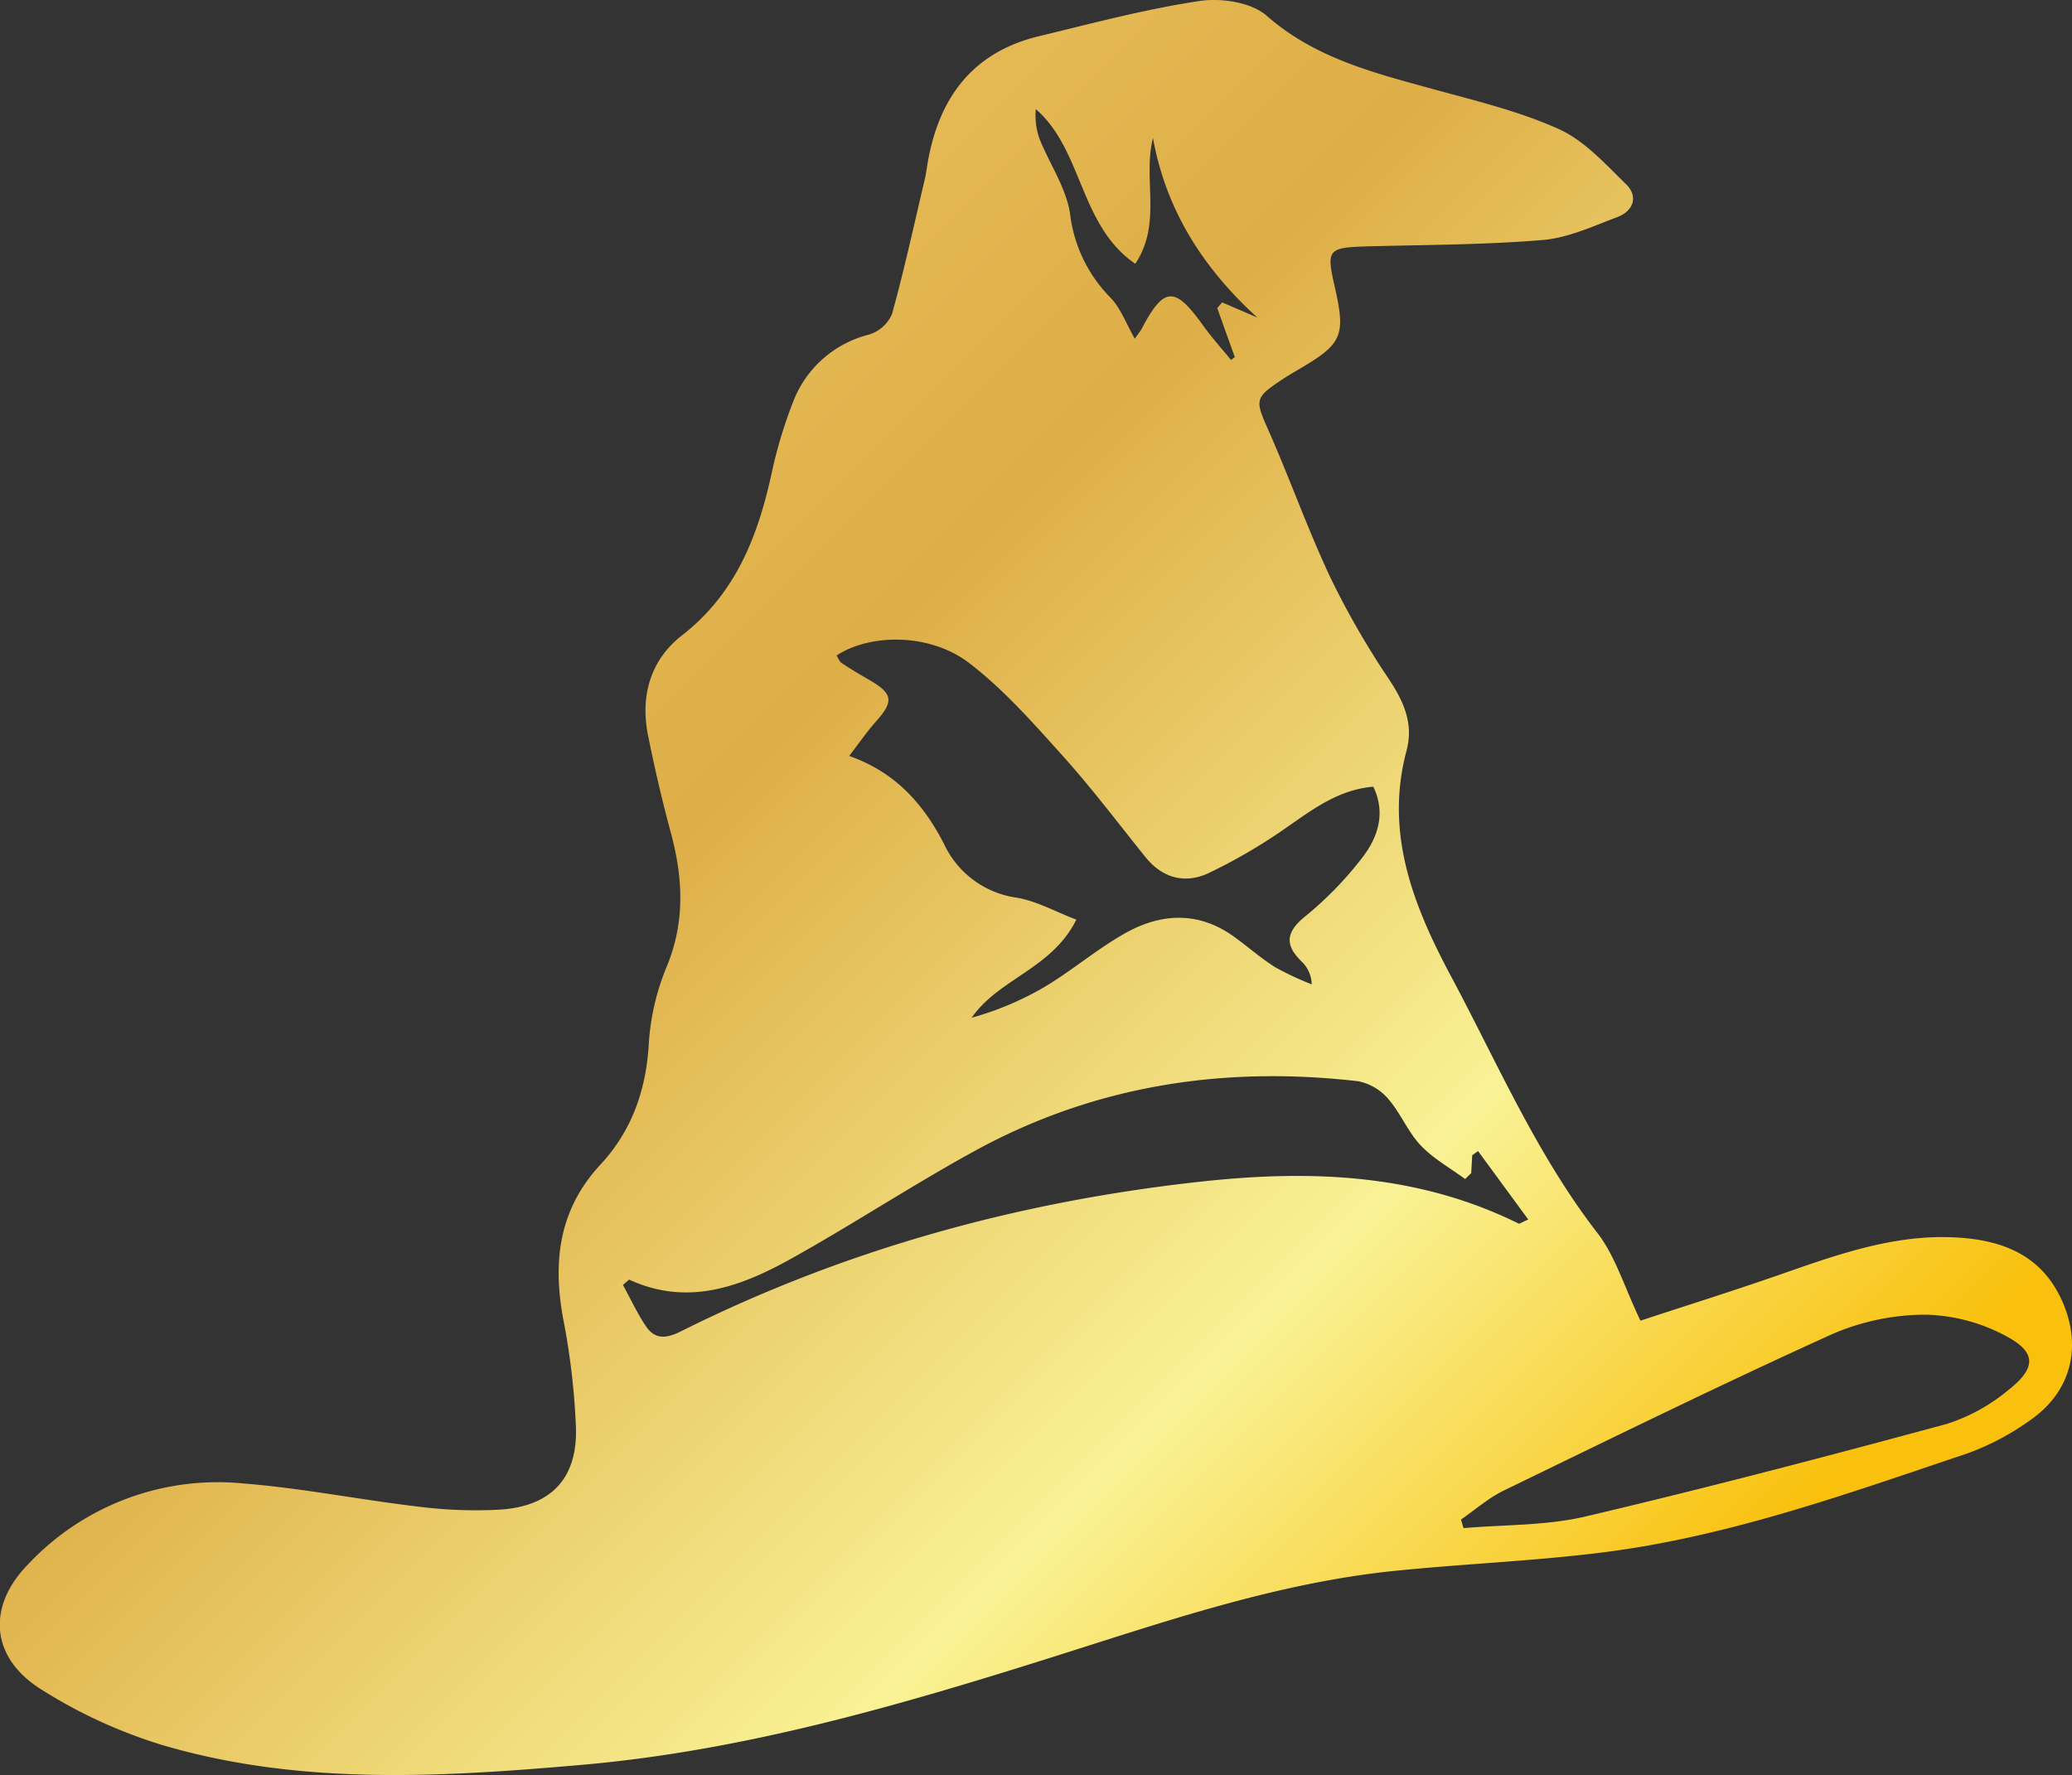 <svg id="Layer_1" data-name="Layer 1" xmlns="http://www.w3.org/2000/svg" xmlns:xlink="http://www.w3.org/1999/xlink" viewBox="0 0 321.46 275.43"><rect x="0" y="0" width="321.46" height="275.43" fill="#333333" stroke="none"/><defs><style>.cls-1{fill:url(#무제_그라디언트_22);}</style><linearGradient id="무제_그라디언트_22" x1="248.4" y1="264.74" x2="23.56" y2="39.9" gradientUnits="userSpaceOnUse"><stop offset="0" stop-color="#f9c10e"/><stop offset="0.25" stop-color="#f9f295"/><stop offset="0.62" stop-color="#deae47"/><stop offset="1" stop-color="#edc967"/></linearGradient></defs><path class="cls-1" d="M254.51,204.93c7.1-2.34,14.48-4.65,21.79-7.2,9.3-3.25,18.55-6.57,28.67-5.6,6.51.63,11.79,3.08,14.76,9.31,3.41,7.18,1.77,14.42-4.77,18.94a40.13,40.13,0,0,1-9.77,5.16c-18.49,6.21-36.91,12.86-56.39,15.33-10.75,1.36-21.62,1.78-32.41,2.88-18.29,1.87-35.59,7.85-53,13.35-23.88,7.54-47.88,14.53-73,16.74-21.78,1.91-43.66,3.24-65-3a77.1,77.1,0,0,1-19-8.7c-7.83-4.89-8.51-12.81-2-19.44a40.35,40.35,0,0,1,33.27-12.52c9.14.72,18.19,2.54,27.3,3.61a69.88,69.88,0,0,0,12.6.46c7.88-.51,12-4.78,11.8-12.62a111.69,111.69,0,0,0-2-17.08c-1.63-8.92-.62-16.94,5.83-23.88,4.77-5.14,7-11.37,7.45-18.43a37.28,37.28,0,0,1,2.64-11.87c3-7,2.75-13.85.84-21-1.36-5-2.55-10.14-3.58-15.26-1.23-6.12.37-11.71,5.26-15.51,8.46-6.58,11.87-15.63,14-25.55A71.2,71.2,0,0,1,123,62.48a17,17,0,0,1,11.82-10.56,5.72,5.72,0,0,0,3.57-3.19c1.94-7,3.47-14.09,5.14-21.15.14-.62.22-1.26.32-1.89,1.66-10.23,6.8-17.51,17.29-20.06,8.29-2,16.56-4.22,25-5.48,3.35-.5,8,.21,10.39,2.3C204,9,213.05,11.27,222.16,13.78c6.63,1.82,13.42,3.43,19.64,6.23,4,1.79,7.21,5.39,10.43,8.53,2,1.92,1.21,4.19-1.32,5.15-3.78,1.42-7.64,3.23-11.58,3.55-9.14.77-18.35.74-27.53,1-5.75.19-6,.57-4.78,6,1.82,7.94,1.31,9.11-5.81,13.24-.77.45-1.54.91-2.28,1.4-4.33,2.87-4.21,3.19-2.16,7.84,3.35,7.57,6.11,15.42,9.64,22.91a128.73,128.73,0,0,0,9.11,15.81c2.3,3.49,3.81,6.87,2.69,11.07-3.43,12.86,1.13,24.2,7,35.15,7.2,13.49,13.25,27.6,22.75,39.83C250.67,195.08,252,199.7,254.51,204.93Zm-41.45-82.86c-5.36.46-9.28,3.43-13.38,6.28a84.61,84.61,0,0,1-12.09,7.09c-3.68,1.76-7.21.87-9.89-2.46-4.24-5.26-8.31-10.68-12.82-15.69s-9.17-10.33-14.56-14.44c-6.06-4.62-15.3-4.56-20.53-1.14.28.42.46,1,.84,1.21,1.38.91,2.8,1.76,4.23,2.58,3.67,2.12,3.84,3.32,1.09,6.4-1.39,1.55-2.57,3.28-4.2,5.4,7.36,2.59,11.63,7.68,14.7,13.64a14.68,14.68,0,0,0,11.35,8.36c3.11.55,6,2.19,9.19,3.4-3.84,7.68-12,9.11-16.24,15.22a47.51,47.51,0,0,0,11.36-4.81c4.36-2.61,8.27-6,12.72-8.45,5.48-3,11.22-3.21,16.6.67,2.17,1.57,4.19,3.36,6.45,4.78a47.39,47.39,0,0,0,5.63,2.63,5.1,5.1,0,0,0-1.51-3.48c-2.69-2.6-2.57-4.57.5-7.07a54.9,54.9,0,0,0,9-9.31C213.81,129.81,215,126.11,213.06,122.07ZM97.6,198.55l-.95.84c1.17,2.14,2.2,4.37,3.55,6.38s3,2,5.27.9c25.59-12.82,52.76-20.28,81.15-23.35,16.83-1.82,33.39-1.18,49,6.55.13.06.4-.17,1.48-.64l-7.79-10.62-.9.65-.16,2.77-.94.92c-2.32-1.71-4.93-3.15-6.89-5.21s-3.12-5-5-7.17a8.26,8.26,0,0,0-4.67-2.79c-20.94-2.43-41,.64-59.6,10.85-9.72,5.33-19,11.46-28.69,16.84C114.69,199.75,106.55,202.7,97.6,198.55Zm129.06,37.24.4,1.33c6.31-.55,12.8-.37,18.9-1.8,18.74-4.41,37.36-9.3,55.94-14.33a28.41,28.41,0,0,0,9.64-5.26c4.47-3.51,4.43-5.95-.5-8.51A27.68,27.68,0,0,0,298.77,204a36.48,36.48,0,0,0-14.48,3c-17.07,7.73-33.9,16-50.76,24.18C231.07,232.32,228.94,234.22,226.66,235.79ZM195.06,49.27c-8.3-7.57-14.14-16.54-16.18-27.85-1.62,6.39,1.45,13.23-2.75,19.51-8.71-6-8.08-17.6-15.43-24a10.83,10.83,0,0,0,.56,4.57c1.55,3.9,4.13,7.6,4.75,11.62a22.24,22.24,0,0,0,6.21,13c1.65,1.66,2.5,4.12,3.84,6.44.54-.79.79-1.09,1-1.42,3.5-6.7,5.18-6.8,9.57-.67,1.34,1.88,2.9,3.6,4.36,5.39l.58-.45-2.72-7.61.76-.88Z" transform="translate(0 0)"/></svg>